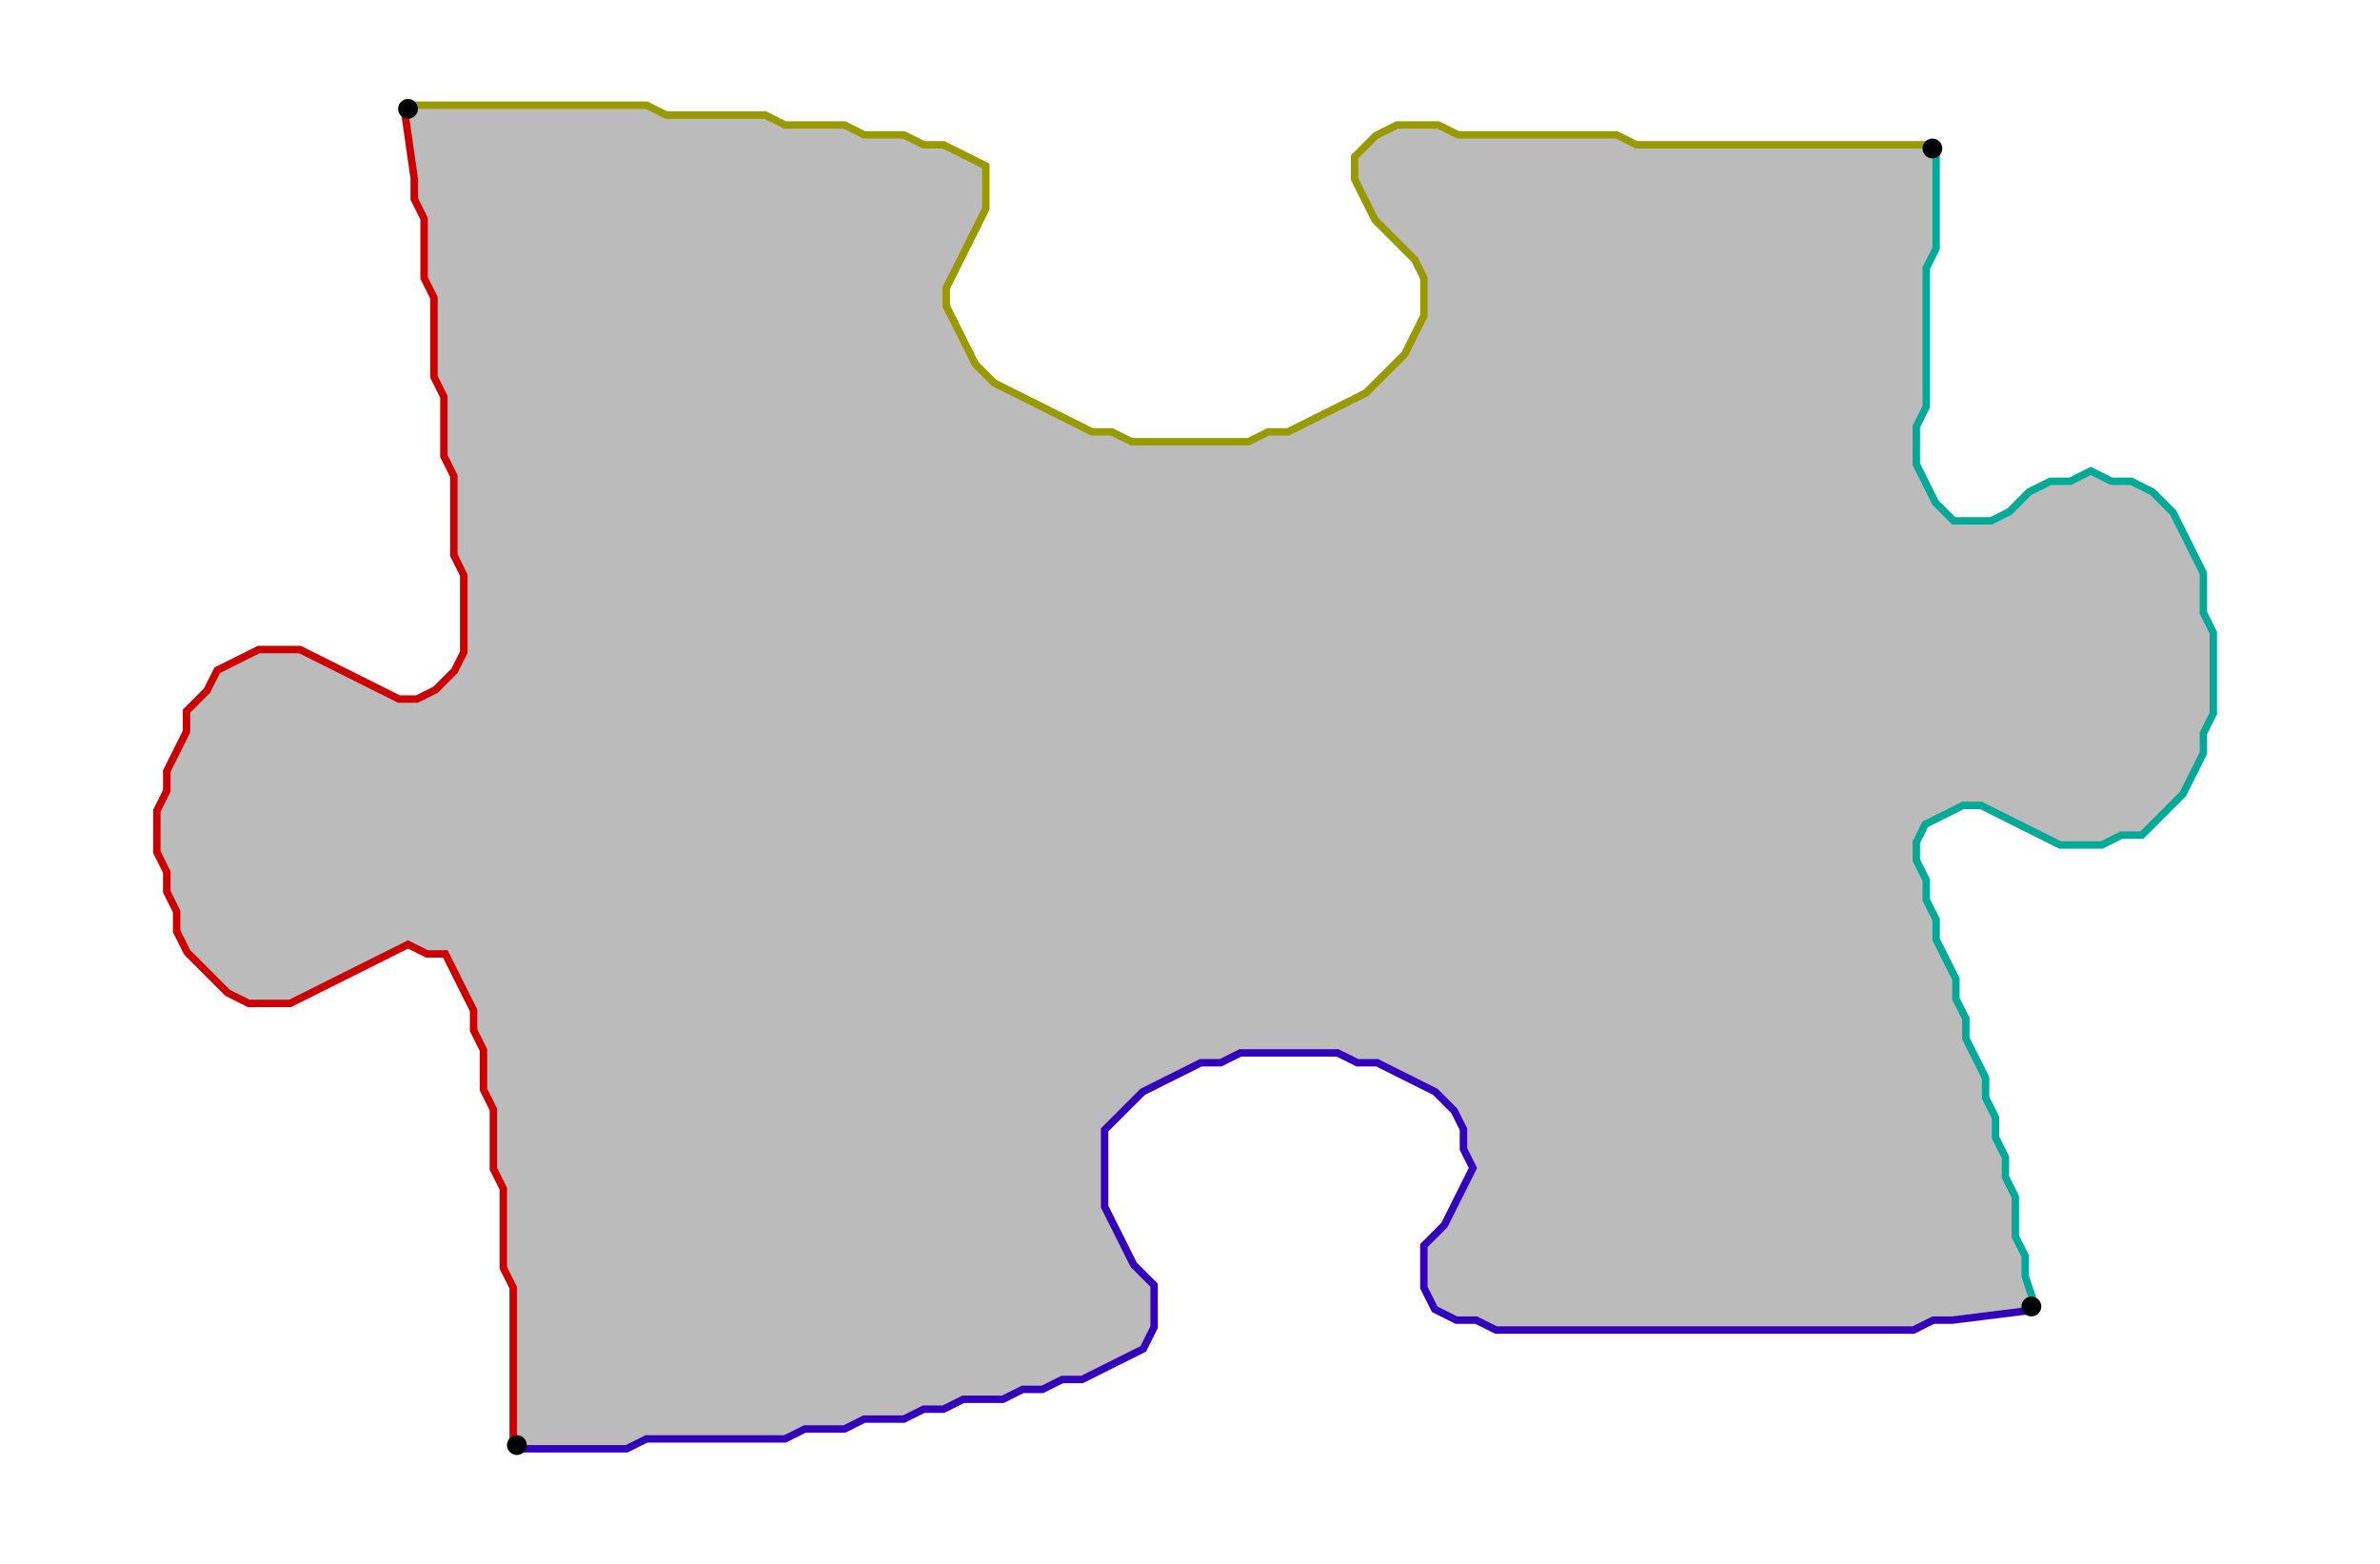 <?xml version="1.0" encoding="UTF-8" standalone="no"?><svg width="630" height="414" viewBox="-10 -10 230 158" xmlns="http://www.w3.org/2000/svg" xmlns:xlink="http://www.w3.org/1999/xlink"><polyline points="37,136 37,132 37,130 37,128 37,126 37,124 37,122 37,120 36,118 36,116 36,114 36,112 36,110 35,108 35,106 35,104 35,102 34,100 34,98 34,96 33,94 33,92 32,90 31,88 30,86 28,86 26,85 24,86 22,87 20,88 18,89 16,90 14,91 12,91 10,91 8,90 6,88 4,86 3,84 3,82 2,80 2,78 1,76 1,74 1,72 2,70 2,68 3,66 4,64 4,62 6,60 7,58 9,57 11,56 13,56 15,56 17,57 19,58 21,59 23,60 25,61 27,61 29,60 31,58 32,56 32,54 32,52 32,50 32,48 31,46 31,44 31,42 31,40 31,38 30,36 30,34 30,32 30,30 29,28 29,26 29,24 29,22 29,20 28,18 28,16 28,14 28,12 27,10 27,8 26,1" style="fill:none; stroke:#cc0000; stroke-width:1.5" /><polyline points="26,1 30,1 32,1 34,1 36,1 38,1 40,1 42,1 44,1 46,1 48,1 50,1 52,2 54,2 56,2 58,2 60,2 62,2 64,3 66,3 68,3 70,3 72,4 74,4 76,4 78,5 80,5 82,6 84,7 84,9 84,11 83,13 82,15 81,17 80,19 80,21 81,23 82,25 83,27 85,29 87,30 89,31 91,32 93,33 95,34 97,34 99,35 101,35 103,35 105,35 107,35 109,35 111,35 113,34 115,34 117,33 119,32 121,31 123,30 125,28 127,26 128,24 129,22 129,20 129,18 128,16 126,14 124,12 123,10 122,8 122,6 124,4 126,3 128,3 130,3 132,4 134,4 136,4 138,4 140,4 142,4 144,4 146,4 148,4 150,5 152,5 154,5 156,5 158,5 160,5 162,5 164,5 166,5 168,5 170,5 172,5 174,5 176,5 178,5 180,5" style="fill:none; stroke:#999900; stroke-width:1.5" /><polyline points="180,5 180,9 180,11 180,13 180,15 179,17 179,19 179,21 179,23 179,25 179,27 179,29 179,31 178,33 178,35 178,37 179,39 180,41 182,43 184,43 186,43 188,42 190,40 192,39 194,39 196,38 198,39 200,39 202,40 204,42 205,44 206,46 207,48 207,50 207,52 208,54 208,56 208,58 208,60 208,62 207,64 207,66 206,68 205,70 203,72 201,74 199,74 197,75 195,75 193,75 191,74 189,73 187,72 185,71 183,71 181,72 179,73 178,75 178,77 179,79 179,81 180,83 180,85 181,87 182,89 182,91 183,93 183,95 184,97 185,99 185,101 186,103 186,105 187,107 187,109 188,111 188,113 188,115 189,117 189,119 190,122" style="fill:none; stroke:#00aa99; stroke-width:1.5" /><polyline points="190,122 182,123 180,123 178,124 176,124 174,124 172,124 170,124 168,124 166,124 164,124 162,124 160,124 158,124 156,124 154,124 152,124 150,124 148,124 146,124 144,124 142,124 140,124 138,124 136,124 134,123 132,123 130,122 129,120 129,118 129,116 131,114 132,112 133,110 134,108 133,106 133,104 132,102 130,100 128,99 126,98 124,97 122,97 120,96 118,96 116,96 114,96 112,96 110,96 108,97 106,97 104,98 102,99 100,100 98,102 96,104 96,106 96,108 96,110 96,112 97,114 98,116 99,118 101,120 101,122 101,124 100,126 98,127 96,128 94,129 92,129 90,130 88,130 86,131 84,131 82,131 80,132 78,132 76,133 74,133 72,133 70,134 68,134 66,134 64,135 62,135 60,135 58,135 56,135 54,135 52,135 50,135 48,136 46,136 44,136 37,136" style="fill:none; stroke:#3300bb; stroke-width:1.5" /><polyline points="37,136 37,132 37,130 37,128 37,126 37,124 37,122 37,120 36,118 36,116 36,114 36,112 36,110 35,108 35,106 35,104 35,102 34,100 34,98 34,96 33,94 33,92 32,90 31,88 30,86 28,86 26,85 24,86 22,87 20,88 18,89 16,90 14,91 12,91 10,91 8,90 6,88 4,86 3,84 3,82 2,80 2,78 1,76 1,74 1,72 2,70 2,68 3,66 4,64 4,62 6,60 7,58 9,57 11,56 13,56 15,56 17,57 19,58 21,59 23,60 25,61 27,61 29,60 31,58 32,56 32,54 32,52 32,50 32,48 31,46 31,44 31,42 31,40 31,38 30,36 30,34 30,32 30,30 29,28 29,26 29,24 29,22 29,20 28,18 28,16 28,14 28,12 27,10 27,8 26,1 30,1 32,1 34,1 36,1 38,1 40,1 42,1 44,1 46,1 48,1 50,1 52,2 54,2 56,2 58,2 60,2 62,2 64,3 66,3 68,3 70,3 72,4 74,4 76,4 78,5 80,5 82,6 84,7 84,9 84,11 83,13 82,15 81,17 80,19 80,21 81,23 82,25 83,27 85,29 87,30 89,31 91,32 93,33 95,34 97,34 99,35 101,35 103,35 105,35 107,35 109,35 111,35 113,34 115,34 117,33 119,32 121,31 123,30 125,28 127,26 128,24 129,22 129,20 129,18 128,16 126,14 124,12 123,10 122,8 122,6 124,4 126,3 128,3 130,3 132,4 134,4 136,4 138,4 140,4 142,4 144,4 146,4 148,4 150,5 152,5 154,5 156,5 158,5 160,5 162,5 164,5 166,5 168,5 170,5 172,5 174,5 176,5 178,5 180,5 180,9 180,11 180,13 180,15 179,17 179,19 179,21 179,23 179,25 179,27 179,29 179,31 178,33 178,35 178,37 179,39 180,41 182,43 184,43 186,43 188,42 190,40 192,39 194,39 196,38 198,39 200,39 202,40 204,42 205,44 206,46 207,48 207,50 207,52 208,54 208,56 208,58 208,60 208,62 207,64 207,66 206,68 205,70 203,72 201,74 199,74 197,75 195,75 193,75 191,74 189,73 187,72 185,71 183,71 181,72 179,73 178,75 178,77 179,79 179,81 180,83 180,85 181,87 182,89 182,91 183,93 183,95 184,97 185,99 185,101 186,103 186,105 187,107 187,109 188,111 188,113 188,115 189,117 189,119 190,122 182,123 180,123 178,124 176,124 174,124 172,124 170,124 168,124 166,124 164,124 162,124 160,124 158,124 156,124 154,124 152,124 150,124 148,124 146,124 144,124 142,124 140,124 138,124 136,124 134,123 132,123 130,122 129,120 129,118 129,116 131,114 132,112 133,110 134,108 133,106 133,104 132,102 130,100 128,99 126,98 124,97 122,97 120,96 118,96 116,96 114,96 112,96 110,96 108,97 106,97 104,98 102,99 100,100 98,102 96,104 96,106 96,108 96,110 96,112 97,114 98,116 99,118 101,120 101,122 101,124 100,126 98,127 96,128 94,129 92,129 90,130 88,130 86,131 84,131 82,131 80,132 78,132 76,133 74,133 72,133 70,134 68,134 66,134 64,135 62,135 60,135 58,135 56,135 54,135 52,135 50,135 48,136 46,136 44,136 37,136" style="fill:#bbbbbb; stroke-width:0" /><circle cx="37" cy="136" r="1.0" style="fill:#000000; stroke-width:0" /><circle cx="26" cy="1" r="1.0" style="fill:#000000; stroke-width:0" /><circle cx="180" cy="5" r="1.0" style="fill:#000000; stroke-width:0" /><circle cx="190" cy="122" r="1.0" style="fill:#000000; stroke-width:0" /></svg>